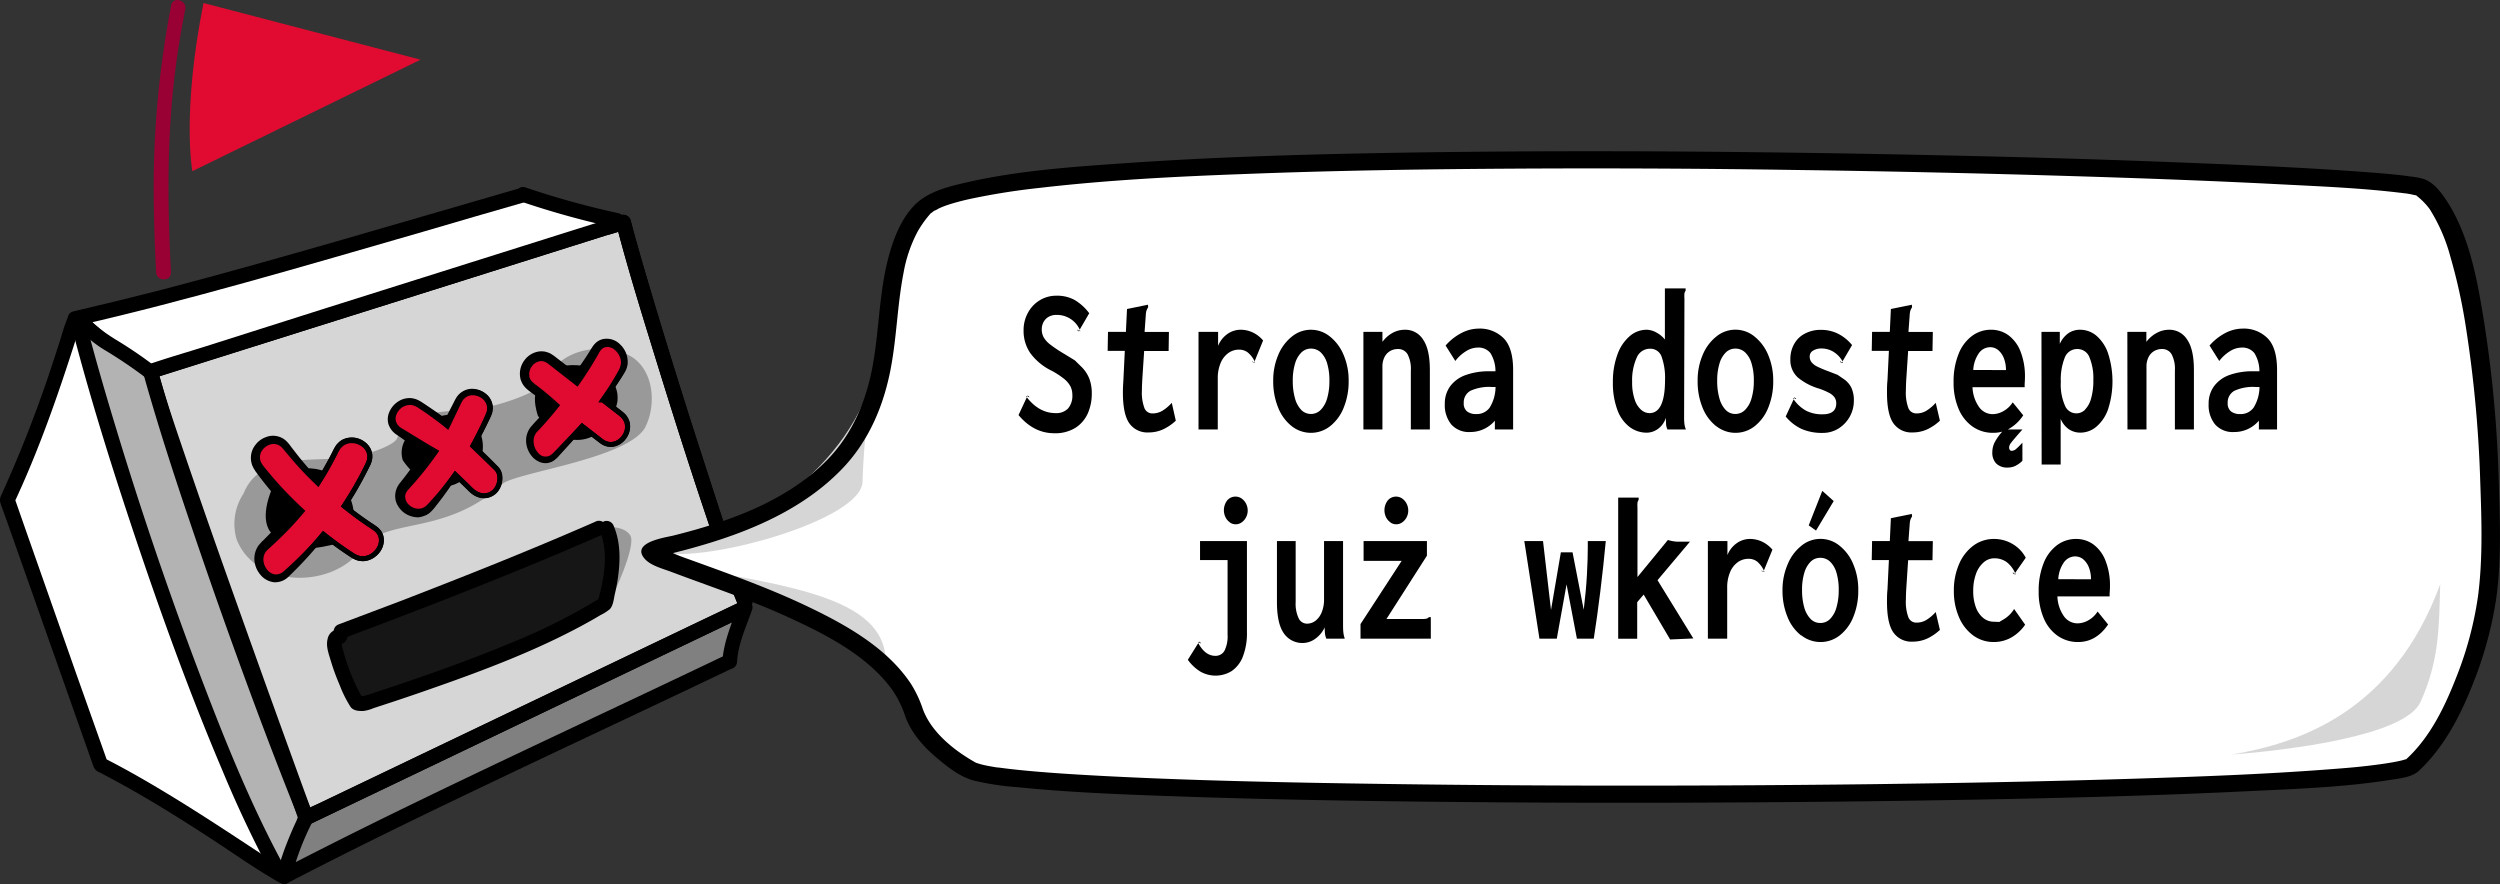 <svg xmlns="http://www.w3.org/2000/svg" viewBox="0 0 657.25 232.46"><rect x="0" y="0" width="657.25" height="232.46" fill="#333333" stroke="none"/><defs><style>.cls-1{fill:gray;}.cls-2{fill:#fff;}.cls-3{fill:#d6d6d6;}.cls-4{fill:#b3b3b3;}.cls-5{fill:#999;}.cls-6,.cls-8{fill:#e10b31;}.cls-6{stroke:#000;stroke-miterlimit:10;stroke-width:1.3px;}.cls-7{fill:#903;}.cls-9{fill:#161616;}</style></defs><title>soon</title><g id="Layer_2" data-name="Layer 2"><g id="Long_Page_cz.2" data-name="Long Page cz.2"><g id="HEAD"><path class="cls-1" d="M79.89,216.34s-3.67,8.87-4.88,15.08c35-18.21,81.28-39.84,116.92-56.45l.33-.06c.24-4.9,2.46-9.62,4-14.16Z"/><path class="cls-2" d="M19.69,83.94c-1.11,2.36-4.32,28.2-17.79,47.49l24.58,69.65c18.05,7,45.16,28.3,48.15,29.37Z"/><path class="cls-3" d="M195.86,158.27c-7.38-17.93-27.08-81.16-31.93-99.87L39.41,97.68,39.94,99c5.51,20.17,40.54,116,40.54,116l115.05-55Z"/><path d="M197.75,157.75c-4.88-11.87-8.72-24.21-12.68-36.41q-7.38-22.73-14.2-45.62c-1.75-5.93-3.51-11.86-5.06-17.84a2,2,0,0,0-2.4-1.37L151,60.42l-29.72,9.37-36,11.35L54.24,91c-5,1.59-10.14,3.05-15.13,4.77l-.22.07a2,2,0,0,0-1.36,2.4c1,2.58,1.67,5.31,2.51,8,1.16,3.69,2.38,7.36,3.61,11,3.26,9.69,6.63,19.33,10,29Q59.19,161.8,64.8,177.4q4.64,12.91,9.32,25.8c1.47,4.05,2.88,8.12,4.42,12.14l.06.17a2,2,0,0,0,2.87,1.17L93.33,211l28.33-13.55,33.79-16.16L184,167.64l8.93-4.27c1.16-.56,2.46-1,3.57-1.71s1-1.83,1.25-2.87c.49-2.45-3.28-3.51-3.77-1l-.34,1.7.9-1.17L183,163.78l-27.39,13.11L122.3,192.83,93.67,206.52l-9.5,4.55c-1.47.7-3.07,1.3-4.47,2.14l-.2.09,2.87,1.17q-1.82-5-3.61-9.91Q74.31,192.29,69.88,180q-5.56-15.5-11.06-31-5.25-14.82-10.33-29.7c-2.27-6.69-4.59-13.38-6.5-20.18-.19-.67-.44-1.31-.69-2l-1.37,2.41,12.38-3.91L82,86.28l36-11.34,31.11-9.82,10.3-3.25a50.12,50.12,0,0,0,4.83-1.52l.22-.07L162,58.91c3.23,12.43,7.08,24.71,10.87,37,4.71,15.21,9.54,30.4,14.7,45.47,2,5.85,4,11.72,6.37,17.44a2,2,0,0,0,2.4,1.37A2,2,0,0,0,197.75,157.75Z"/><path class="cls-4" d="M73.48,229.64c-27-61-55-143.08-52.2-145.5,3.66,2.87,12.22,9,18.13,13.54L78.54,215.75s-2.7,8.49-3.91,14.7Z"/><polygon class="cls-2" points="137.13 50.95 23.12 83.77 39.28 97.35 161.85 58.41 137.13 50.95"/><path d="M38.06,99.55C41.94,113.3,46.4,126.88,51,140.4q8.37,24.67,17.53,49.08,4.91,13.07,10.1,26a2,2,0,0,0,2.4,1.36,2,2,0,0,0,1.37-2.4C76,198.76,70.1,182.89,64.37,167c-5.62-15.65-11-31.38-16.1-47.22-2.25-7-4.44-14.1-6.45-21.21-.68-2.42-4.45-1.39-3.76,1Z"/><path d="M162.57,56.05a227.57,227.57,0,0,1-24.45-6.78c-2.38-.81-3.41,3-1,3.77a227.57,227.57,0,0,0,24.45,6.78c2.46.54,3.5-3.23,1-3.77Z"/><path d="M20.32,85.63c14.77-3.36,29.41-7.25,44-11.29,15.81-4.37,31.56-9,47.3-13.53Q124.54,57,137.45,53.3c2.41-.69,1.38-4.46-1-3.76-15.54,4.48-31.06,9.05-46.6,13.52S58.82,71.91,43.23,76C35.28,78.05,27.3,80,19.29,81.86c-2.46.56-1.42,4.33,1,3.77Z"/><path d="M19.59,85.13a30.52,30.52,0,0,0,8.11,7A121.41,121.41,0,0,1,38,99.07a2,2,0,0,0,2.76,0,2,2,0,0,0,0-2.77,115.13,115.13,0,0,0-10.43-7.08c-2.69-1.7-5.44-3.51-7.39-6.07a2,2,0,0,0-2.68-.7,2,2,0,0,0-.7,2.68Z"/><path d="M18,83a48.76,48.76,0,0,0-1.95,5.68c-1.16,3.61-2.32,7.21-3.54,10.8Q7.17,115.16.31,130.23c-.57,1.24-.26,1.84.14,3L1.81,137l4.76,13.49,12.31,34.86,4.41,12.51,1.1,3.11c.07.19.13.38.2.56a2.66,2.66,0,0,0,1.57,1.53c1.13.58,2.25,1.17,3.37,1.77,8.8,4.73,17.28,10,25.66,15.46,5.65,3.66,11.17,7.61,17,11a12.12,12.12,0,0,0,1.94,1c2.37.88,3.38-2.9,1-3.77-.11,0,.52.29.14.06a3.84,3.84,0,0,0-.35-.18l-.92-.53c-.89-.53-1.76-1.09-2.64-1.65-2.63-1.69-5.23-3.42-7.85-5.14-7.33-4.82-14.7-9.59-22.25-14.07-4.52-2.69-9.11-5.28-13.81-7.66l.9,1.17L20,177,6.82,139.51l-3-8.6-.2,1.51C10.21,118.41,15.3,103.77,20,89c.31-1,.61-1.91.93-2.86.11-.33.22-.66.34-1s.37-.87.08-.25a2,2,0,0,0-.7-2.67A2,2,0,0,0,18,83Z"/><path d="M39.93,99.57l12.38-3.91L82,86.28l36-11.34,31.11-9.82,10.3-3.25a50.12,50.12,0,0,0,4.83-1.52l.22-.07L162,58.91c3.23,12.43,7.08,24.71,10.87,37,4.71,15.21,9.54,30.4,14.7,45.47,2,5.85,4,11.72,6.37,17.44a2,2,0,0,0,2.4,1.37,2,2,0,0,0,1.37-2.41c-4.88-11.87-8.72-24.21-12.68-36.41q-7.38-22.73-14.2-45.62c-1.75-5.93-3.51-11.86-5.06-17.84a2,2,0,0,0-2.4-1.37L151,60.42l-29.72,9.37-36,11.35L54.24,91c-5,1.59-10.14,3.05-15.13,4.77l-.22.07c-2.39.75-1.37,4.53,1,3.77Z"/><path d="M18.48,84.48c4.77,18.74,10.56,37.23,16.68,55.57,7.07,21.17,14.68,42.19,23.41,62.74a307.75,307.75,0,0,0,13.22,27.83c1.22,2.21,4.59.24,3.38-2-9.47-17.21-16.74-35.68-23.65-54Q39.91,143.7,30.33,112c-2.88-9.48-5.64-19-8.08-28.6-.62-2.44-4.39-1.41-3.77,1Z"/><path d="M190.56,172.32c-15.18,7.26-30.41,14.41-45.63,21.6-15.66,7.4-31.3,14.83-46.84,22.49q-12.27,6.06-24.44,12.35L76.52,231a69.18,69.18,0,0,1,5.65-15l-.7.7L93,211.18,120.54,198l33.37-16,28.82-13.79,9.44-4.51c1.48-.71,3.1-1.32,4.51-2.17l.2-.09L194,159.26c-1.68,4.83-3.77,9.51-4.09,14.68l1.44-1.88-.33.06c-2.47.45-1.42,4.22,1,3.77l.33-.06a2,2,0,0,0,1.43-1.89c.29-4.76,2.4-9.19,3.95-13.64.61-1.75-1.46-2.88-2.87-2.2l-13.09,6.26-30.76,14.71-35.68,17.07L87.55,209.45l-7,3.35c-.34.17-.72.3-1,.5A5.15,5.15,0,0,0,78,215.66c-.95,2-1.83,4.07-2.64,6.15a63.93,63.93,0,0,0-2.6,8.12,2,2,0,0,0,2.87,2.2c14.76-7.67,29.7-15,44.69-22.19,15.67-7.52,31.39-14.91,47.1-22.33q12.59-5.93,25.13-11.92C194.8,174.61,192.82,171.24,190.56,172.32Z"/><path class="cls-5" d="M64,129.81c4-10,15.77-8.7,25.37-9.29,6.22-.39,13.76-3.22,14.94-5.09,3.52-8.71,13.87-6.7,22.15-8.11,7.32-1.24,15.63-4.86,16.74-6.65,3.3-8.44,13.57-10.66,21.1-7.75s8.63,13.23,5.2,19.65c-5.27,8.46-36,11.86-37.71,15-15,13.29-29.67,8.43-36.32,16.13-7,11-28,11.48-33.26-1.9A14.42,14.42,0,0,1,64,129.81Z"/><path d="M105.9,121c3.72,5.47,10.37,9.71,16.49,4.62a9.71,9.71,0,0,0,1.71-15.1c-5.21-3.68-13.21-.15-17.1,4.43A6.54,6.54,0,0,0,105.9,121Z"/><path d="M71.1,139.84c3.63,5.56,10,4.78,15.92,3.46,7.06-1.81,6.78-8.49,4.85-12.88-3.87-8.77-13.77-8.84-19-4.44C71.34,128.11,68.07,135.94,71.1,139.84Z"/><path d="M141.42,109.33c8,11,18.81,6.29,20.88-3.64.86-6.83-6.22-10.28-13.27-9.62-3.71.35-5.94,2.63-7.68,6C140.09,104,140.71,107.1,141.42,109.33Z"/><g id="eyes"><path class="cls-6" d="M146.08,106.63q-2.62,3.06-5.44,6c-3.89,4,1.38,11.18,5.33,7.13,2.43-2.51,4.8-5.06,7.06-7.69l5,3.84c4.49,3.48,9.77-3.59,5.27-7.08l-4.75-3.67a84.44,84.44,0,0,0,5-7.58c2.83-4.88-4-10.44-6.88-5.51a90.93,90.93,0,0,1-5,7.7l-6.69-5.18c-4.49-3.48-9.77,3.59-5.27,7.08Z"/><path class="cls-6" d="M104.82,113.36q4.16,2.67,8.09,5.7a90.93,90.93,0,0,1-6.69,8.76c-3.71,4.29,3.2,9.78,6.89,5.51a93.41,93.41,0,0,0,6.57-8.56q2,1.86,4,3.85c1.68,1.73,4,2.42,6.09.84,1.68-1.31,2.42-4.57.75-6.29q-3-3.11-6.16-6,2.19-3.93,4.07-8.07c2.35-5.23-5.66-8.74-8-3.53-.91,2-1.88,4-2.91,5.88-2.39-1.83-4.85-3.58-7.4-5.22C105.36,103.26,100.05,110.31,104.82,113.36Z"/><path class="cls-6" d="M75.19,150.94A98.94,98.94,0,0,0,85,140.47a90.87,90.87,0,0,0,7.83,5.64c4.93,3.17,10.47-4.2,5.5-7.39A91,91,0,0,1,90.48,133a95.15,95.15,0,0,0,6.28-11c2.61-5.38-5.77-9-8.36-3.69a82.63,82.63,0,0,1-4.81,8.54,89,89,0,0,1-8.31-9.49c-3.61-4.76-10.77.91-7.15,5.69a99.42,99.42,0,0,0,10,11.32,88.11,88.11,0,0,1-8.54,9.08C65.31,147.47,70.84,155,75.19,150.94Z"/></g><path class="cls-7" d="M45,1.41A252.4,252.4,0,0,0,40.43,53c.07,6.19.3,12.38.61,18.57.12,2.5,4,2.52,3.9,0C44,53.1,43.83,34.57,46.38,16.26,47,11.63,47.82,7,48.71,2.45c.48-2.46-3.28-3.51-3.76-1Z"/><path class="cls-8" d="M53.5.8l57.05,14.89L50.57,45S47.72,29.79,53.5.8Z"/><path d="M74.54,150.24a98.81,98.81,0,0,0,10-10.17h0l.41-.49.5.4c2.18,1.73,4.42,3.38,6.74,4.92l.87.57c.29.19.55.29.83.44a5.05,5.05,0,0,0,.86.27,8.69,8.69,0,0,0,.89.05,4.57,4.57,0,0,0,3.1-1.73,3.79,3.79,0,0,0,.78-3.35,4.63,4.63,0,0,0-.37-.78,4,4,0,0,0-.59-.66,17.68,17.68,0,0,0-1.64-1.15q-3.53-2.34-6.82-5h0l-.46-.37.33-.5q2.5-3.81,4.66-7.85l1-2,.5-1c.11-.32.25-.63.34-.94a3.31,3.31,0,0,0-1.23-3.41,4.37,4.37,0,0,0-3.72-.88,4.67,4.67,0,0,0-.9.35,3.31,3.31,0,0,0-.75.59l-.34.35c-.1.13-.17.28-.26.42l-.27.43-.25.52a83.05,83.05,0,0,1-4.57,8.06h0l-.46.73-.64-.61a90,90,0,0,1-7.24-7.75l-.84-1a8.18,8.18,0,0,0-.8-.93,3,3,0,0,0-1.72-1,3.09,3.09,0,0,0-1.92.28A3.72,3.72,0,0,0,69,118.3a3.08,3.08,0,0,0-.65,1.81,3.23,3.23,0,0,0,.09.93,3.51,3.51,0,0,0,.41.88l.27.42.4.51.82,1,1.68,2a99.27,99.27,0,0,0,7.2,7.45h0l1.06,1-.94,1.1c-1.47,1.73-3,3.41-4.61,5-.8.8-1.62,1.59-2.45,2.37l-1.25,1.15c-.2.18-.45.38-.61.55s-.29.31-.44.46a3.49,3.49,0,0,0-.73,2.31,4.47,4.47,0,0,0,.91,2.44A3.28,3.28,0,0,0,72.25,151,3,3,0,0,0,74.54,150.24Zm1.29,1.4A5,5,0,0,1,72,153.07a5.44,5.44,0,0,1-3.56-2,6.64,6.64,0,0,1-1.54-3.67,6,6,0,0,1,1.07-4l.68-.79c.22-.24.4-.4.61-.6l1.16-1.17c.77-.79,1.53-1.59,2.27-2.4q2.22-2.44,4.24-5l.12,2.1h0a99.13,99.13,0,0,1-7.1-8c-.56-.69-1.1-1.39-1.64-2.1l-.8-1.07-.39-.54-.42-.69a5.51,5.51,0,0,1,.49-6.23A5.85,5.85,0,0,1,69.71,115a5.08,5.08,0,0,1,3.2-.31,5,5,0,0,1,2.73,1.65,9.22,9.22,0,0,1,.87,1.1l.78,1a87.82,87.82,0,0,0,6.8,7.89l-1.1.12h0a80.3,80.3,0,0,0,4.52-7.91l.25-.51.34-.55a3.94,3.94,0,0,1,.35-.55l.46-.48a4.67,4.67,0,0,1,1-.81,5.54,5.54,0,0,1,6.15.68,4.7,4.7,0,0,1,1.68,4.77c-.12.42-.29.83-.44,1.22l-.51,1c-.35.69-.7,1.38-1.07,2.06Q93.6,129.54,91,133.4l-.13-.87h0c2.17,1.75,4.42,3.4,6.73,4.94a15.8,15.8,0,0,1,1.79,1.27,5.36,5.36,0,0,1,.81.9,6.29,6.29,0,0,1,.53,1.11,5.13,5.13,0,0,1-1,4.54,5.88,5.88,0,0,1-4,2.23,8.19,8.19,0,0,1-1.21-.07,6.27,6.27,0,0,1-1.14-.35c-.34-.18-.73-.35-1-.54l-.88-.58c-2.36-1.56-4.63-3.24-6.83-5l.91-.09h0A101.77,101.77,0,0,1,75.83,151.64Z"/><path d="M105.4,112.46c2.85,1.71,5.67,3.5,8.6,5.19h0l1.5.86-1.11,1.55q-2.64,3.68-5.63,7.08l-1.49,1.66a3,3,0,0,0-.7,1.29,2.86,2.86,0,0,0,1.06,2.72,3.49,3.49,0,0,0,3.1.85l.39-.11c.13-.05.24-.14.36-.2a2.63,2.63,0,0,0,.69-.51,7.52,7.52,0,0,0,.73-.75l.73-.82c2-2.19,3.78-4.49,5.52-6.87h0l.45-.62.53.51,2.51,2.45L123.9,128a7.53,7.53,0,0,0,1.21,1,3.72,3.72,0,0,0,2.82.63,3.55,3.55,0,0,0,1.32-.62,3.29,3.29,0,0,0,.94-1.11,4.42,4.42,0,0,0,.5-2.92,2.64,2.64,0,0,0-.59-1.25c-.35-.38-.82-.8-1.22-1.19l-5-4.82h0l-.37-.35.24-.45q1.74-3.2,3.26-6.51c.24-.54.51-1.11.72-1.65L128,108l.07-.74a3.28,3.28,0,0,0-1.35-2.5,4.06,4.06,0,0,0-2.83-.83,3.18,3.18,0,0,0-2.34,1.51c-.12.23-.24.41-.37.68l-.4.83-.8,1.67-1.6,3.34h0l-.53,1.07-.93-.76c-1.45-1.19-3-2.3-4.5-3.39-.77-.54-1.55-1.06-2.34-1.57a8.39,8.39,0,0,0-1.09-.61,4.81,4.81,0,0,0-.54-.16,1.46,1.46,0,0,0-.55-.07,3.85,3.85,0,0,0-3.6,2.35,2.82,2.82,0,0,0-.18,2.06A3.25,3.25,0,0,0,105.4,112.46Zm-1.16,1.8a5.25,5.25,0,0,1-2.13-2.8,4.77,4.77,0,0,1,.39-3.46,6.16,6.16,0,0,1,2.22-2.47,5.34,5.34,0,0,1,3.25-.86,3.07,3.07,0,0,1,.85.13,5.44,5.44,0,0,1,.81.25,10.31,10.31,0,0,1,1.39.77c.8.52,1.59,1.06,2.38,1.6,1.59,1.06,3.13,2.19,4.68,3.31l-1.46.31h0l1.64-3.24.83-1.61.41-.81c.14-.27.34-.62.52-.92a5,5,0,0,1,3.67-2.23,5.82,5.82,0,0,1,4,1.25,4.87,4.87,0,0,1,1.89,3.79c0,.36-.08.71-.13,1.07s-.22.67-.34,1c-.25.6-.52,1.12-.79,1.69q-1.61,3.32-3.44,6.52l-.13-.8h0l5,4.86c.42.42.83.78,1.27,1.25a4,4,0,0,1,.89,1.85,5.65,5.65,0,0,1-.64,3.81A4.43,4.43,0,0,1,130,130a4.65,4.65,0,0,1-1.81.85,5.07,5.07,0,0,1-3.81-.8,8.65,8.65,0,0,1-1.43-1.22l-1.25-1.21-2.48-2.41,1-.11h0c-1.6,2.51-3.31,5-5.15,7.32l-.69.89a9.52,9.52,0,0,1-.77.89,4.84,4.84,0,0,1-1,.88,5.8,5.8,0,0,1-.59.36l-.66.24A5.35,5.35,0,0,1,110,136a5.77,5.77,0,0,1-1.38-.14,6.25,6.25,0,0,1-2.47-1.13,6.32,6.32,0,0,1-1.76-2.16,4.92,4.92,0,0,1-.44-2.92,5.66,5.66,0,0,1,1.18-2.66l1.37-1.74c1.78-2.31,3.43-4.7,5-7.16l.39,2.4h0A51.23,51.23,0,0,0,104.24,114.26Z"/><path d="M147.26,106.51c-1.81,2.29-3.82,4.67-5.86,6.8a3.65,3.65,0,0,0-1.11,2.87,4.65,4.65,0,0,0,1.29,3,2.47,2.47,0,0,0,2.72.7,2.21,2.21,0,0,0,.67-.4,4.79,4.79,0,0,0,.67-.59l1.38-1.45,5.52-5.81.43-.45.46.35c1.71,1.32,3.44,2.7,5.13,4a3.24,3.24,0,0,0,2.58.63,3.88,3.88,0,0,0,2.28-1.48,4.12,4.12,0,0,0,.89-2.6,3.38,3.38,0,0,0-1.14-2.4,11.52,11.52,0,0,0-1.2-1l-1.29-1-2.57-2-.49-.38.36-.52c1.52-2.17,3-4.4,4.25-6.69l.49-.86.33-.77c.08-.26.11-.53.18-.8s0-.54,0-.81a4.46,4.46,0,0,0-1.55-2.8,2.87,2.87,0,0,0-2.71-.73,3.23,3.23,0,0,0-.58.31c-.16.18-.36.28-.5.51s-.27.37-.44.68l-.5.89c-1.34,2.34-2.79,4.62-4.33,6.84h0l-.78,1.11-1.08-.84-6-4.68c-.24-.19-.51-.41-.73-.57l-.6-.37c-.21-.06-.41-.16-.61-.21a3.35,3.35,0,0,0-.63-.05,3.2,3.2,0,0,0-2.29,1.28,3.36,3.36,0,0,0-.73,2.59c0,.11,0,.22,0,.33l.13.3a2.3,2.3,0,0,0,.32.57,2.56,2.56,0,0,0,.48.51,5.69,5.69,0,0,0,.71.6C143.09,102.8,145.25,104.7,147.26,106.51Zm-2.36.24c-2-1.28-3.84-2.49-5.62-3.85a6.16,6.16,0,0,1-.75-.62,4.47,4.47,0,0,1-.81-.87,4.33,4.33,0,0,1-.62-1.06l-.23-.58c-.06-.2-.08-.41-.12-.61a5.88,5.88,0,0,1,1.19-4.53,5.74,5.74,0,0,1,4.15-2.27,6,6,0,0,1,1.27.1,10.18,10.18,0,0,1,1.18.39c.35.2.68.41,1,.63s.51.39.77.58l6,4.63-1.85.27h0c1.58-2.1,3.09-4.26,4.48-6.48l.52-.84a11.17,11.17,0,0,1,.69-1,6,6,0,0,1,.93-.87,5,5,0,0,1,1.21-.57A4.91,4.91,0,0,1,163,90.52a6.29,6.29,0,0,1,2,4.13,11.63,11.63,0,0,1,0,1.18,10,10,0,0,1-.31,1.14c-.16.35-.33.72-.5,1l-.53.86c-1.43,2.28-3,4.48-4.59,6.62l-.13-.9,2.57,2,1.28,1a13.14,13.14,0,0,1,1.31,1.07,4.7,4.7,0,0,1,1.54,3.31,5.44,5.44,0,0,1-1.16,3.44,5.15,5.15,0,0,1-3.07,2,4.51,4.51,0,0,1-3.57-.84c-1.78-1.33-3.44-2.66-5.17-4l.89-.09-5.37,6L146.81,120a6.78,6.78,0,0,1-.81.77,4.11,4.11,0,0,1-1,.65,5,5,0,0,1-1.23.34,4.22,4.22,0,0,1-1.28-.11c-.21-.06-.41-.11-.61-.18l-.55-.28a5.4,5.4,0,0,1-1-.71,6.53,6.53,0,0,1-2-4.18,5.72,5.72,0,0,1,1.57-4.46A60.07,60.07,0,0,1,144.9,106.75Z"/><g id="lips"><path class="cls-5" d="M160.8,157.23s6.73-13.86,4.86-16.55c-2.13-3.07-8.12-1.94-8.12-1.94S156.65,154.12,160.8,157.23Z"/><path class="cls-9" d="M157.52,138.83c-19.74,8.07-43.91,20-68,27.18,0,0-1.84,2.8-1.58,3.94a55.12,55.12,0,0,0,5.88,14.92l1.78.1c23.58-8.76,45.24-14.15,63.36-26.24,3.22-8.27,1.81-14.87.53-19.9Z"/><path d="M156.54,137.15c-17,7.45-34.27,14.32-51.6,21q-7.95,3-15.9,6c-2.33.87-1.32,4.63,1,3.75,18.25-6.83,36.44-13.86,54.42-21.38q7-2.94,14-6a2,2,0,0,0,.7-2.66,2,2,0,0,0-2.66-.7Z"/><path d="M89.92,165.49a3.16,3.16,0,0,0-3.81,2.58c-.45,1.87.32,3.86.85,5.63a56.66,56.66,0,0,0,2.32,6.35,31.07,31.07,0,0,0,2.89,5.8c.76,1.05,2.24,1.11,3.46,1.06a10.7,10.7,0,0,0,2.58-.74l2.66-.87q5.52-1.8,11-3.71c14.87-5.18,29.91-10.75,43.65-18.51.79-.45,1.58-.91,2.36-1.38a11.4,11.4,0,0,0,2.48-1.59c.81-.87,1-2.54,1.22-3.66q.47-1.95.78-3.93c.73-4.72.89-9.71-1-14.21A2,2,0,0,0,159,137a2,2,0,0,0-1.35,2.39c2.49,6,1.14,12.81-.53,18.87l.89-1.16a156.81,156.81,0,0,1-23.89,12c-9.14,3.81-18.46,7.2-27.84,10.38-2.44.82-4.89,1.64-7.33,2.44A32.89,32.89,0,0,1,95.52,183a15.77,15.77,0,0,1-1.67-.08l1.68,1a53.77,53.77,0,0,1-3.85-8.25c-.5-1.4-1-2.82-1.34-4.26a9.14,9.14,0,0,1-.49-1.95c0,.13,0-.27,0-.32l.07-.27c.35-.18,0-.05-1,.39,2.44.52,3.48-3.23,1-3.74Z"/></g></g><path class="cls-2" d="M254.46,202.83c-6-3.42-13.66-9.77-15.51-16.22-7.81-27.32-77.89-39.93-66.5-42.46,83.17-18.46,54.22-76.3,70.3-89.26,26.52-21.38,387.73-12.35,394.12-6.76,18.76,16.37,17.41,93.22,15.46,114.26-1.27,13.77-7.77,29.3-18,38.66s-333,8.71-345.28,6.94C278.72,206.5,264.32,208.49,254.46,202.83Z"/><path class="cls-3" d="M230.64,95.61c-3,10.59-3.79,26.9-3.87,31-.2,9.91-38.79,20.65-51.41,18.85C196.73,139.27,223.3,124.58,230.64,95.61Z"/><path class="cls-3" d="M232.87,175.64c-11.64-11.85-36.32-21.45-49.15-25.82C216.16,155.12,233.88,159.78,232.87,175.64Z"/><path class="cls-3" d="M641.53,153.63c-.33,11.26-.19,19.79-5.15,30.87-4,9.05-35.07,12.74-49.74,13.89C604.56,195.36,629.13,187.17,641.53,153.63Z"/><path d="M635.9,202.67c6.42-6,10.68-14,13.92-22.14a100.21,100.21,0,0,0,6.42-23.1c1.42-10,1-20.37.7-30.41a327.63,327.63,0,0,0-3.73-41.5c-1.72-10.74-3.73-22.89-9.66-32.24C642,50.89,640,48,637.18,47.06a17.47,17.47,0,0,0-3.22-.63c-3.92-.56-7.87-.87-11.82-1.17-15.06-1.14-30.16-1.79-45.25-2.4q-32.73-1.32-65.47-2-37.67-.85-75.33-1.06c-25-.12-50.06,0-75.09.47-21.33.42-42.68,1.09-64,2.55-14.42,1-29.18,1.95-43.31,5.23-3.84.89-8,1.92-11.3,4.23-5.49,3.87-8.11,11.86-9.46,18.1-1.83,8.42-1.94,17.12-3.47,25.6-1.68,9.34-5.33,18.14-12.06,25-10.65,10.87-26,16.23-40.42,19.83-1.86.47-11.26,1.73-7.51,6.07,1.61,1.86,4.9,2.66,7.08,3.49,10,3.78,20.15,7.12,29.9,11.54,10.19,4.63,21.71,10.35,28.33,19.75a27.88,27.88,0,0,1,3.26,6.78c1.57,4.32,4.87,8,8.35,10.9,2.78,2.33,5.88,4.81,9.44,5.82a70,70,0,0,0,11.71,1.79c15,1.53,30.16,2,45.24,2.53,22,.73,44,1.1,66,1.32q37.86.39,75.71.17,37.11-.18,74.21-.93c20.51-.43,41-1,61.5-2,12.69-.62,25.59-1,38.16-3,2.35-.37,5.63-.66,7.49-2.32,2.41-2.15-.75-5.29-3-3.25-.47.42.47-.25.2-.1a2.57,2.57,0,0,1-.53.25c-.75.15.5-.13-.06,0l-.86.25c-1.53.39-3.1.64-4.66.88-5.42.8-9.73,1.14-15.1,1.54-17,1.29-34,1.9-51.06,2.44-22.86.72-45.73,1.14-68.61,1.43q-37.56.45-75.14.37-35.61-.08-71.22-.72c-18.93-.36-37.88-.85-56.79-1.86-6.51-.35-13-.75-19.52-1.37-2.33-.22-4.65-.48-7-.8l-.23,0-.66-.1-1.34-.23c-.71-.13-1.42-.27-2.13-.45-.53-.13-1-.3-1.56-.47s.56.32,0,0a48.29,48.29,0,0,1-5-3.21c-3.78-2.83-7.39-6.49-9-11a30.29,30.29,0,0,0-3.15-6.63c-6.36-9.52-17.26-15.56-27.35-20.36S191.48,150.79,181,147a60.4,60.4,0,0,1-7.69-3.25c-.13-.06.05.29.06.05s.23.45.26.66a2.14,2.14,0,0,1-.74,1.75c-.2.2-.25.27-.52.26,1.59.07,3.72-.86,5.27-1.25,2.53-.63,5-1.31,7.53-2.06,13.47-4,27-10,36.76-20.47,6.66-7.18,10.41-16.19,12.23-25.72,1.6-8.34,1.75-16.89,3.38-25.22a36.85,36.85,0,0,1,3.69-10.85,28.29,28.29,0,0,1,3.26-4.59c.51-.6-.46.24.34-.31l.7-.52c-.55.4-.12,0,.32-.17s.68-.36,1-.52a24.51,24.51,0,0,1,2.38-.94c-.79.27.55-.18.82-.26.53-.16,1.07-.32,1.6-.46q1.7-.47,3.42-.84a180.75,180.75,0,0,1,18.22-2.89c17.94-2.09,36.05-3,54.1-3.66,23.28-.9,46.59-1.26,69.89-1.4q37.59-.23,75.16.35,35.4.49,70.78,1.56c18.9.57,37.81,1.25,56.7,2.23,10.8.55,21.69,1,32.42,2.36.25,0,1.37.21.44.06l.89.14c.43.09.85.2,1.27.27.89.16-.34-.45.53.27A17.67,17.67,0,0,1,638.78,55a45.61,45.61,0,0,1,5.46,12.61,145.82,145.82,0,0,1,4,18.13,325.64,325.64,0,0,1,3.82,41c.35,9.95.7,20.18-.6,30.07a93.08,93.08,0,0,1-5.63,21.06c-3,7.73-6.83,15.77-13,21.51A2.23,2.23,0,1,0,635.9,202.67Z"/><path d="M282.58,94.74l1.57,1.54a9.14,9.14,0,0,1,2.22,3.24,10.77,10.77,0,0,1,.66,3.94,12.78,12.78,0,0,1-1,5.11,8.71,8.71,0,0,1-3.23,3.86,10,10,0,0,1-5.62,1.47q-5.41,0-9.41-4.78l2.18-4.67,0,0,0,0c2.17,2.78,4.7,4.16,7.59,4.16a4.25,4.25,0,0,0,3.23-1.2,5.09,5.09,0,0,0,1.15-3.63,4.88,4.88,0,0,0-.49-2.18,6.54,6.54,0,0,0-1.68-2,21.48,21.48,0,0,0-3.28-2.14,15.21,15.21,0,0,1-5.62-4.65,10.34,10.34,0,0,1-1.75-6,9.41,9.41,0,0,1,1.13-4.55,8.54,8.54,0,0,1,3.09-3.3,8.3,8.3,0,0,1,4.44-1.22,9.51,9.51,0,0,1,4.77,1.13,13.18,13.18,0,0,1,3.83,3.48l-2.5,4.3,0,0a0,0,0,0,1,0,0,6.56,6.56,0,0,0-6.1-3.86,4,4,0,0,0-2.1.52,3.42,3.42,0,0,0-1.33,1.39,3.94,3.94,0,0,0-.45,1.87,4.27,4.27,0,0,0,.52,2.14,6.54,6.54,0,0,0,1.75,1.9,34.45,34.45,0,0,0,3.62,2.41Zm-12.81,9.45v-.08s0,0,0,0l.24.13-.09.19Zm.8.24s0,0,0,0a.48.48,0,0,1-.23-.11l-.27-.16.08-.18.44.32Zm12.69-17.77s0,0,0,0,.09,0,.18.13l.26.22-.07.13-.41-.35Zm.76.46s0,0,0,0-.13-.06-.26-.18l.13-.22A1.22,1.22,0,0,1,284,87.12Z"/><path d="M309.12,110.6a13,13,0,0,1-3.39,2.3,9.23,9.23,0,0,1-3.8.79,5.79,5.79,0,0,1-5-2.36c-1.14-1.58-1.72-4.29-1.72-8.14,0-1,.05-2.06.13-3.24l.37-7.71h-4.51l.09-5H296l.29-6,5.49-1.13.08.62s-.1.18-.21.39a3.38,3.38,0,0,0-.29.72,5.3,5.3,0,0,0-.13,1l-.32,4.43h6.4l-.08,5H300.8l-.48,7.3c-.07,1.26-.11,2.26-.11,3a11.7,11.7,0,0,0,.68,4.76,2.21,2.21,0,0,0,2.11,1.36,5.08,5.08,0,0,0,2.51-.65,11,11,0,0,0,2.55-2.14Z"/><path d="M329.83,95l0,0A6.55,6.55,0,0,0,328,92.63a3.7,3.7,0,0,0-2.25-.71,4.76,4.76,0,0,0-2.87.93,6.08,6.08,0,0,0-2,2.64,10.13,10.13,0,0,0-.73,4v13.42h-5.06V87.25h5.15v3.68a6.91,6.91,0,0,1,2.43-3.11,6,6,0,0,1,3.58-1.13,7.4,7.4,0,0,1,3.09.71,8,8,0,0,1,2.73,2.11Zm-.64,0a0,0,0,0,1,0,0,.53.53,0,0,1,.22.13l.26.17,0,.08-.45-.27Zm.64,0a1.27,1.27,0,0,1,.13.38s0,0,0,0a.52.52,0,0,1-.21-.11Z"/><path d="M339.61,112.05a11.61,11.61,0,0,1-3.57-4.86,18.13,18.13,0,0,1-1.31-7.08,16.92,16.92,0,0,1,1.33-6.81,12,12,0,0,1,3.61-4.84,7.88,7.88,0,0,1,9.95,0,12.1,12.1,0,0,1,3.61,4.84,16.92,16.92,0,0,1,1.33,6.81,18.13,18.13,0,0,1-1.31,7.08,11.61,11.61,0,0,1-3.57,4.86,8.15,8.15,0,0,1-10.07,0Zm7.62-4.31a7.1,7.1,0,0,0,1.69-3.06,16.11,16.11,0,0,0,.58-4.57,15.56,15.56,0,0,0-.58-4.54,6.6,6.6,0,0,0-1.69-2.92,3.7,3.7,0,0,0-2.59-1,3.52,3.52,0,0,0-2.49,1,6.73,6.73,0,0,0-1.68,2.93,15.25,15.25,0,0,0-.6,4.53,16.28,16.28,0,0,0,.58,4.6,7.08,7.08,0,0,0,1.64,3.05,3.52,3.52,0,0,0,2.55,1.07A3.56,3.56,0,0,0,347.23,107.74Z"/><path d="M358.44,87.25h5v2.63a8.3,8.3,0,0,1,2.64-2.35,6.76,6.76,0,0,1,3.31-.84,5.47,5.47,0,0,1,4.74,2.59q1.79,2.58,1.78,8.06v15.57h-5V97.4a8.25,8.25,0,0,0-.86-4.27,2.85,2.85,0,0,0-2.57-1.37,4,4,0,0,0-2,.52A3.81,3.81,0,0,0,364,93.85a5.47,5.47,0,0,0-.56,2.58v16.48h-5Z"/><path d="M395.32,88.94c1.65,1.68,2.48,4.47,2.48,8.35v15.62H393V110.6a8.62,8.62,0,0,1-2.88,2.19,8.44,8.44,0,0,1-3.63.79,6.18,6.18,0,0,1-4.95-2,8,8,0,0,1-1.7-5.36,7.72,7.72,0,0,1,1.41-4.67,8.62,8.62,0,0,1,4.05-2.94,17.86,17.86,0,0,1,6.33-1h1.53a9,9,0,0,0-1.33-4.79,4,4,0,0,0-3.38-1.44,5.81,5.81,0,0,0-3,.93,10.42,10.42,0,0,0-2.85,2.59l-2.55-4.06a14.2,14.2,0,0,1,4.22-3.32,9.87,9.87,0,0,1,4.43-1.13A8.81,8.81,0,0,1,395.32,88.94Zm-3.69,18.23a10.44,10.44,0,0,0,1.55-5.43h-1a11.68,11.68,0,0,0-5.6,1,3.47,3.47,0,0,0-1.76,3.22,2.64,2.64,0,0,0,.88,2.21,3.86,3.86,0,0,0,2.43.69A4.16,4.16,0,0,0,391.63,107.17Z"/><path d="M428.42,112.25a9.84,9.84,0,0,1-3.21-4.48,20.06,20.06,0,0,1-1.18-7.29,20.42,20.42,0,0,1,1.21-7.32,11.34,11.34,0,0,1,3.24-4.81,6.79,6.79,0,0,1,4.4-1.66,5.45,5.45,0,0,1,2.57.72,7.3,7.3,0,0,1,2.25,1.85V75.82h5.45v.62a1.56,1.56,0,0,0-.31.71,7.66,7.66,0,0,0,0,1.3l-.09,31.37a13.21,13.21,0,0,0,.09,1.65,5.51,5.51,0,0,0,.39,1.44h-4.86a4.43,4.43,0,0,1-.36-1.32c0-.41-.05-1-.05-1.77a5.69,5.69,0,0,1-2.07,2.93,5.06,5.06,0,0,1-2.92,1A7.44,7.44,0,0,1,428.42,112.25Zm9.32-12.46a16.46,16.46,0,0,0-.87-5.91,3.11,3.11,0,0,0-3.09-2.2,3.75,3.75,0,0,0-3.52,2.42,14.45,14.45,0,0,0-1.17,6.28,13.72,13.72,0,0,0,.69,4.72,6,6,0,0,0,1.72,2.68,3.34,3.34,0,0,0,2.14.83Q437.75,108.61,437.74,99.79Z"/><path d="M451.19,112.05a11.71,11.71,0,0,1-3.58-4.86,18.13,18.13,0,0,1-1.3-7.08,16.92,16.92,0,0,1,1.33-6.81,12,12,0,0,1,3.6-4.84,7.89,7.89,0,0,1,10,0,12.1,12.1,0,0,1,3.61,4.84,17.09,17.09,0,0,1,1.33,6.81,18.13,18.13,0,0,1-1.31,7.08,11.61,11.61,0,0,1-3.57,4.86,8.15,8.15,0,0,1-10.07,0Zm7.61-4.31a6.9,6.9,0,0,0,1.69-3.06,15.74,15.74,0,0,0,.59-4.57,15.2,15.2,0,0,0-.59-4.54,6.42,6.42,0,0,0-1.69-2.92,3.66,3.66,0,0,0-2.58-1,3.52,3.52,0,0,0-2.49,1,6.73,6.73,0,0,0-1.68,2.93,15.25,15.25,0,0,0-.6,4.53,16.28,16.28,0,0,0,.58,4.6,7.08,7.08,0,0,0,1.64,3.05,3.48,3.48,0,0,0,2.55,1.07A3.52,3.52,0,0,0,458.8,107.74Z"/><path d="M483.11,98.55l1.46,1a6,6,0,0,1,2.14,2.35,7.74,7.74,0,0,1,.67,3.43,8.56,8.56,0,0,1-4,7.3,7.65,7.65,0,0,1-4.18,1.18,13.38,13.38,0,0,1-5.47-1,12,12,0,0,1-4.27-3.31l2.09-4.51,0-.06,0,.06a9.75,9.75,0,0,0,3.3,3,9.19,9.19,0,0,0,4.32.93q3.59,0,3.58-2.9a2.67,2.67,0,0,0-.44-1.53,4,4,0,0,0-1.39-1.18,17.84,17.84,0,0,0-2.64-1.13,15.63,15.63,0,0,1-5.59-2.91,6.12,6.12,0,0,1-2-4.84,7.91,7.91,0,0,1,1-4,6.69,6.69,0,0,1,2.79-2.71,8.75,8.75,0,0,1,4.25-1,10,10,0,0,1,4.46,1,11.45,11.45,0,0,1,3.72,3L484.4,95l0,0s0,0,0,0a6.72,6.72,0,0,0-2.37-2.5,5.9,5.9,0,0,0-3.15-.88,4,4,0,0,0-2.22.56,1.73,1.73,0,0,0-.89,1.53,2.39,2.39,0,0,0,.49,1.52,4.31,4.31,0,0,0,1.48,1.14,27.94,27.94,0,0,0,2.84,1.2Zm-11.74,6.12v-.08s0,0,0,0l.24.14-.09.18Zm.8.24s0,0,0,0a.54.54,0,0,1-.23-.1,2.3,2.3,0,0,0-.27-.16l.09-.19.43.32ZM483.77,95s0,0,0,0a.49.49,0,0,1,.23.13l.23.19-.09.13-.41-.35Zm.76.43s0,0-.1,0l-.16-.12.11-.22A1.32,1.32,0,0,1,484.53,95.41Z"/><path d="M510,110.6a13,13,0,0,1-3.39,2.3,9.23,9.23,0,0,1-3.8.79,5.79,5.79,0,0,1-5-2.36q-1.73-2.37-1.72-8.14c0-1,0-2.06.13-3.24l.37-7.71h-4.51l.09-5h4.66l.28-6,5.5-1.13.08.62-.21.39a2.93,2.93,0,0,0-.29.72,5.3,5.3,0,0,0-.13,1l-.33,4.43h6.41l-.09,5h-6.4l-.48,7.3c-.08,1.26-.11,2.26-.11,3a11.74,11.74,0,0,0,.67,4.76,2.23,2.23,0,0,0,2.12,1.36,5,5,0,0,0,2.5-.65,11,11,0,0,0,2.55-2.14Z"/><path d="M532.28,101.05l0,.75H518.57a9.67,9.67,0,0,0,1.79,5.3,4.36,4.36,0,0,0,3.48,1.78,5.84,5.84,0,0,0,2.9-.82,6.73,6.73,0,0,0,2.4-2.29l2.77,3.41a10.94,10.94,0,0,1-4.06,3.73h3.84l-1.27,1.45c-.94,1.09-1.55,1.82-1.81,2.2a1.85,1.85,0,0,0-.41,1.07,1.07,1.07,0,0,0,.18.65.57.57,0,0,0,.5.24,1.78,1.78,0,0,0,1.07-.42,16.56,16.56,0,0,0,1.74-1.73v4.78a7.33,7.33,0,0,1-1.84,1.33,4.55,4.55,0,0,1-2,.44,4.05,4.05,0,0,1-3.07-1.09,4.11,4.11,0,0,1-1-2.94,5.83,5.83,0,0,1,.56-2.48,13.33,13.33,0,0,1,2.06-2.94,8.59,8.59,0,0,1-2.4.32,9.21,9.21,0,0,1-5.36-1.61,10.68,10.68,0,0,1-3.7-4.63,17.46,17.46,0,0,1-1.34-7.12,19.08,19.08,0,0,1,1.27-7.27,10.81,10.81,0,0,1,3.51-4.79,8.22,8.22,0,0,1,5.07-1.68A7.69,7.69,0,0,1,528,88.12a9.65,9.65,0,0,1,3.19,4.27,17.9,17.9,0,0,1,1.17,6.83C532.36,99.65,532.33,100.26,532.28,101.05Zm-4.91-3.76a8.48,8.48,0,0,0-.51-3,5.31,5.31,0,0,0-1.46-2.19,3.27,3.27,0,0,0-2.19-.82,3.64,3.64,0,0,0-3,1.63,8.44,8.44,0,0,0-1.44,4.36Z"/><path d="M536.7,87.25h4.82v3.17a6.91,6.91,0,0,1,2.3-2.85,5.41,5.41,0,0,1,3.06-.88,6.65,6.65,0,0,1,4.24,1.55,10.62,10.62,0,0,1,3.08,4.62,23.89,23.89,0,0,1,0,14.77,10.55,10.55,0,0,1-3.1,4.58,6.51,6.51,0,0,1-4.16,1.53,5.37,5.37,0,0,1-3-.87,6.13,6.13,0,0,1-2.19-2.75v12h-5Zm11.4,20.48a6.47,6.47,0,0,0,1.63-2.91,16.86,16.86,0,0,0,.61-4.93,14.32,14.32,0,0,0-1-5.9,3.36,3.36,0,0,0-3.21-2.23,3.48,3.48,0,0,0-3.34,2.35,15.73,15.73,0,0,0-1,6.32,13.59,13.59,0,0,0,1.09,6.2,3.22,3.22,0,0,0,5.27,1.1Z"/><path d="M559.28,87.25h5v2.63A8.3,8.3,0,0,1,567,87.53a6.76,6.76,0,0,1,3.31-.84A5.47,5.47,0,0,1,575,89.28q1.79,2.58,1.78,8.06v15.57h-5V97.4a8.14,8.14,0,0,0-.87-4.27,2.82,2.82,0,0,0-2.56-1.37,4,4,0,0,0-2,.52,3.81,3.81,0,0,0-1.48,1.57,5.47,5.47,0,0,0-.56,2.58v16.48h-5Z"/><path d="M596.16,88.94c1.65,1.68,2.48,4.47,2.48,8.35v15.62h-4.78V110.6a8.62,8.62,0,0,1-2.88,2.19,8.44,8.44,0,0,1-3.63.79,6.18,6.18,0,0,1-5-2,8,8,0,0,1-1.7-5.36,7.72,7.72,0,0,1,1.41-4.67,8.62,8.62,0,0,1,4-2.94,17.82,17.82,0,0,1,6.33-1H594a9,9,0,0,0-1.33-4.79,4,4,0,0,0-3.38-1.44,5.81,5.81,0,0,0-3,.93,10.42,10.42,0,0,0-2.85,2.59l-2.55-4.06a14.3,14.3,0,0,1,4.21-3.32,9.94,9.94,0,0,1,4.44-1.13A8.81,8.81,0,0,1,596.16,88.94Zm-3.69,18.23a10.44,10.44,0,0,0,1.55-5.43h-1a11.68,11.68,0,0,0-5.6,1,3.47,3.47,0,0,0-1.76,3.22,2.64,2.64,0,0,0,.88,2.21,3.86,3.86,0,0,0,2.43.69A4.16,4.16,0,0,0,592.47,107.17Z"/><path d="M327.82,142.25v23.83a17,17,0,0,1-1.09,6.58,8.08,8.08,0,0,1-2.94,3.77,8.07,8.07,0,0,1-8.18.15,11.54,11.54,0,0,1-3.33-3.12l2.75-4.4,0-.05,0,.08q1.83,3.33,4.47,3.33a2.67,2.67,0,0,0,2.41-1.33,8.43,8.43,0,0,0,.82-4.23V147.24h-7.24v-5Zm-12.88,26.57v-.11a0,0,0,0,1,0,0s0,0,.08.05l.12.11-.11.16Zm.72.27s0,.08,0,.08-.21-.11-.46-.32l.11-.19.39.38Zm7.65-31.79a3.34,3.34,0,0,1-1.13-1.33,4.23,4.23,0,0,1,.45-4.41,2.81,2.81,0,0,1,2.25-1,2.71,2.71,0,0,1,1.54.5,3.61,3.61,0,0,1,1.16,1.34,3.93,3.93,0,0,1,.44,1.81,3.8,3.8,0,0,1-.44,1.8,3.58,3.58,0,0,1-1.16,1.33,2.67,2.67,0,0,1-3.11,0Z"/><path d="M337.49,166.45q-1.78-2.56-1.78-8.15V142.25h4.92V158.3a8.88,8.88,0,0,0,.8,4.27,2.43,2.43,0,0,0,2.19,1.39,3.64,3.64,0,0,0,2.27-.8,5.36,5.36,0,0,0,1.61-2.26,8.63,8.63,0,0,0,.59-3.27V142.25h5v21.47c0,1.09,0,1.93.08,2.5a6.76,6.76,0,0,0,.38,1.69H348.7a4.8,4.8,0,0,1-.36-1.33,14.88,14.88,0,0,1-.08-1.65,7.43,7.43,0,0,1-2.48,3,5.56,5.56,0,0,1-3.14,1.11A5.89,5.89,0,0,1,337.49,166.45Z"/><path d="M357.68,164.07l10.81-16.61h-10v-5.21h16.65v3.84L364.5,162.73H374a4,4,0,0,0,1.06-.1,1.3,1.3,0,0,0,.6-.38h.5v5.66H357.68Zm7.84-26.77a3.34,3.34,0,0,1-1.13-1.33,4.21,4.21,0,0,1,.46-4.41,2.8,2.8,0,0,1,2.24-1,2.71,2.71,0,0,1,1.54.5,3.61,3.61,0,0,1,1.16,1.34,3.93,3.93,0,0,1,.44,1.81,3.8,3.8,0,0,1-.44,1.8,3.58,3.58,0,0,1-1.16,1.33,2.67,2.67,0,0,1-3.11,0Z"/><path d="M400.74,142.25h4.92l2.1,18.12,2.59-15.17h3.07l2.94,15.11q.61-4.91.84-9.17c.16-2.85.23-5.25.23-7.2v-1.69h4.73q-.59,6.36-1.44,13.26T419,167.91h-4.43l-2.72-14.28-2.57,14.28h-4.56Z"/><path d="M432.12,156.31l-1.7,2v9.61h-5V130.82h5.38v.62a1.68,1.68,0,0,0-.31.71,8.92,8.92,0,0,0,0,1.3V151.7l8-9.74a9.91,9.91,0,0,0,2.55.45h3.24l-8.52,10.12,9.42,15.32-6.1.27Z"/><path d="M463.72,150l0,0a6.68,6.68,0,0,0-1.79-2.38,3.69,3.69,0,0,0-2.24-.71,4.79,4.79,0,0,0-2.88.93,6.08,6.08,0,0,0-2,2.64,10.31,10.31,0,0,0-.73,4v13.42H449V142.25h5.14v3.68a6.91,6.91,0,0,1,2.43-3.11,6,6,0,0,1,3.58-1.13,7.36,7.36,0,0,1,3.09.71,8,8,0,0,1,2.73,2.11Zm-.63,0s0,0,0,0a.62.62,0,0,1,.23.13l.25.17,0,.08-.46-.27Zm.63,0a1,1,0,0,1,.13.38s0,0,0,0a.48.48,0,0,1-.22-.11Z"/><path d="M473.5,167.05a11.61,11.61,0,0,1-3.57-4.86,18.13,18.13,0,0,1-1.31-7.08A16.92,16.92,0,0,1,470,148.3a12.1,12.1,0,0,1,3.61-4.84,7.89,7.89,0,0,1,10,0,12,12,0,0,1,3.6,4.84,16.92,16.92,0,0,1,1.33,6.81,18.13,18.13,0,0,1-1.3,7.08,11.71,11.71,0,0,1-3.58,4.86,8.15,8.15,0,0,1-10.07,0Zm7.62-4.31a7,7,0,0,0,1.69-3.06,16.09,16.09,0,0,0,.59-4.57,15.54,15.54,0,0,0-.59-4.54,6.51,6.51,0,0,0-1.69-2.92,3.66,3.66,0,0,0-2.58-1,3.53,3.53,0,0,0-2.5,1,6.73,6.73,0,0,0-1.68,2.93,15.25,15.25,0,0,0-.6,4.53,16.65,16.65,0,0,0,.58,4.6,7.19,7.19,0,0,0,1.65,3,3.48,3.48,0,0,0,2.55,1.07A3.52,3.52,0,0,0,481.12,162.74Zm-3.69-23.25-1.92-1.37,3.57-9.07,3,2.68Z"/><path d="M510,165.6a13,13,0,0,1-3.39,2.3,9.23,9.23,0,0,1-3.8.79,5.79,5.79,0,0,1-5-2.36q-1.73-2.37-1.72-8.14c0-1,0-2.06.13-3.24l.37-7.71h-4.51l.09-5h4.66l.28-6,5.5-1.13.08.62-.21.39a2.93,2.93,0,0,0-.29.72,5.3,5.3,0,0,0-.13,1l-.33,4.43h6.41l-.09,5h-6.4l-.48,7.3c-.08,1.26-.11,2.26-.11,3a11.74,11.74,0,0,0,.67,4.76,2.23,2.23,0,0,0,2.12,1.36,5,5,0,0,0,2.5-.65,11,11,0,0,0,2.55-2.14Z"/><path d="M525.61,163.51l1.36-.81a7.9,7.9,0,0,0,2.54-2.6l2.9,4.13a11.11,11.11,0,0,1-3.78,3.45,9.4,9.4,0,0,1-4.44,1.11,9.06,9.06,0,0,1-5.45-1.74,11.47,11.47,0,0,1-3.73-4.82,17,17,0,0,1-1.34-6.91A17.19,17.19,0,0,1,515,148.4a11.76,11.76,0,0,1,3.74-4.91,9,9,0,0,1,5.49-1.8,9.48,9.48,0,0,1,4.81,1.29,9.06,9.06,0,0,1,3.53,3.65l-2.79,4,0,.06s0,0,0,0a7.29,7.29,0,0,0-2.22-2.91,5.41,5.41,0,0,0-3.29-1,4.14,4.14,0,0,0-2.78,1.08,7.13,7.13,0,0,0-2,3,13,13,0,0,0-.73,4.51,12.06,12.06,0,0,0,.69,4.27,6.38,6.38,0,0,0,1.93,2.81,4.37,4.37,0,0,0,2.83,1Zm3.55-12.91c0-.06,0-.08.05-.08s.23.12.43.37l-.09.14-.39-.4Zm.74.48s0,0,0,0-.12-.07-.24-.22l.13-.18A1.74,1.74,0,0,1,529.9,151.08Z"/><path d="M541,167.18a10.59,10.59,0,0,1-3.69-4.63,17.3,17.3,0,0,1-1.34-7.12,19.28,19.28,0,0,1,1.26-7.27,10.81,10.81,0,0,1,3.51-4.79,8.27,8.27,0,0,1,5.08-1.68,7.64,7.64,0,0,1,4.52,1.43,9.58,9.58,0,0,1,3.19,4.27,17.7,17.7,0,0,1,1.18,6.83q0,.65-.09,1.83l0,.75H540.89a9.67,9.67,0,0,0,1.78,5.3,4.39,4.39,0,0,0,3.49,1.78,5.87,5.87,0,0,0,2.9-.82,6.73,6.73,0,0,0,2.4-2.29l2.76,3.41q-3.15,4.62-7.89,4.61A9.23,9.23,0,0,1,541,167.18Zm8.72-14.89a8.48,8.48,0,0,0-.51-3,5.31,5.31,0,0,0-1.46-2.19,3.29,3.29,0,0,0-2.19-.82,3.64,3.64,0,0,0-3,1.63,8.44,8.44,0,0,0-1.44,4.36Z"/></g></g></svg>